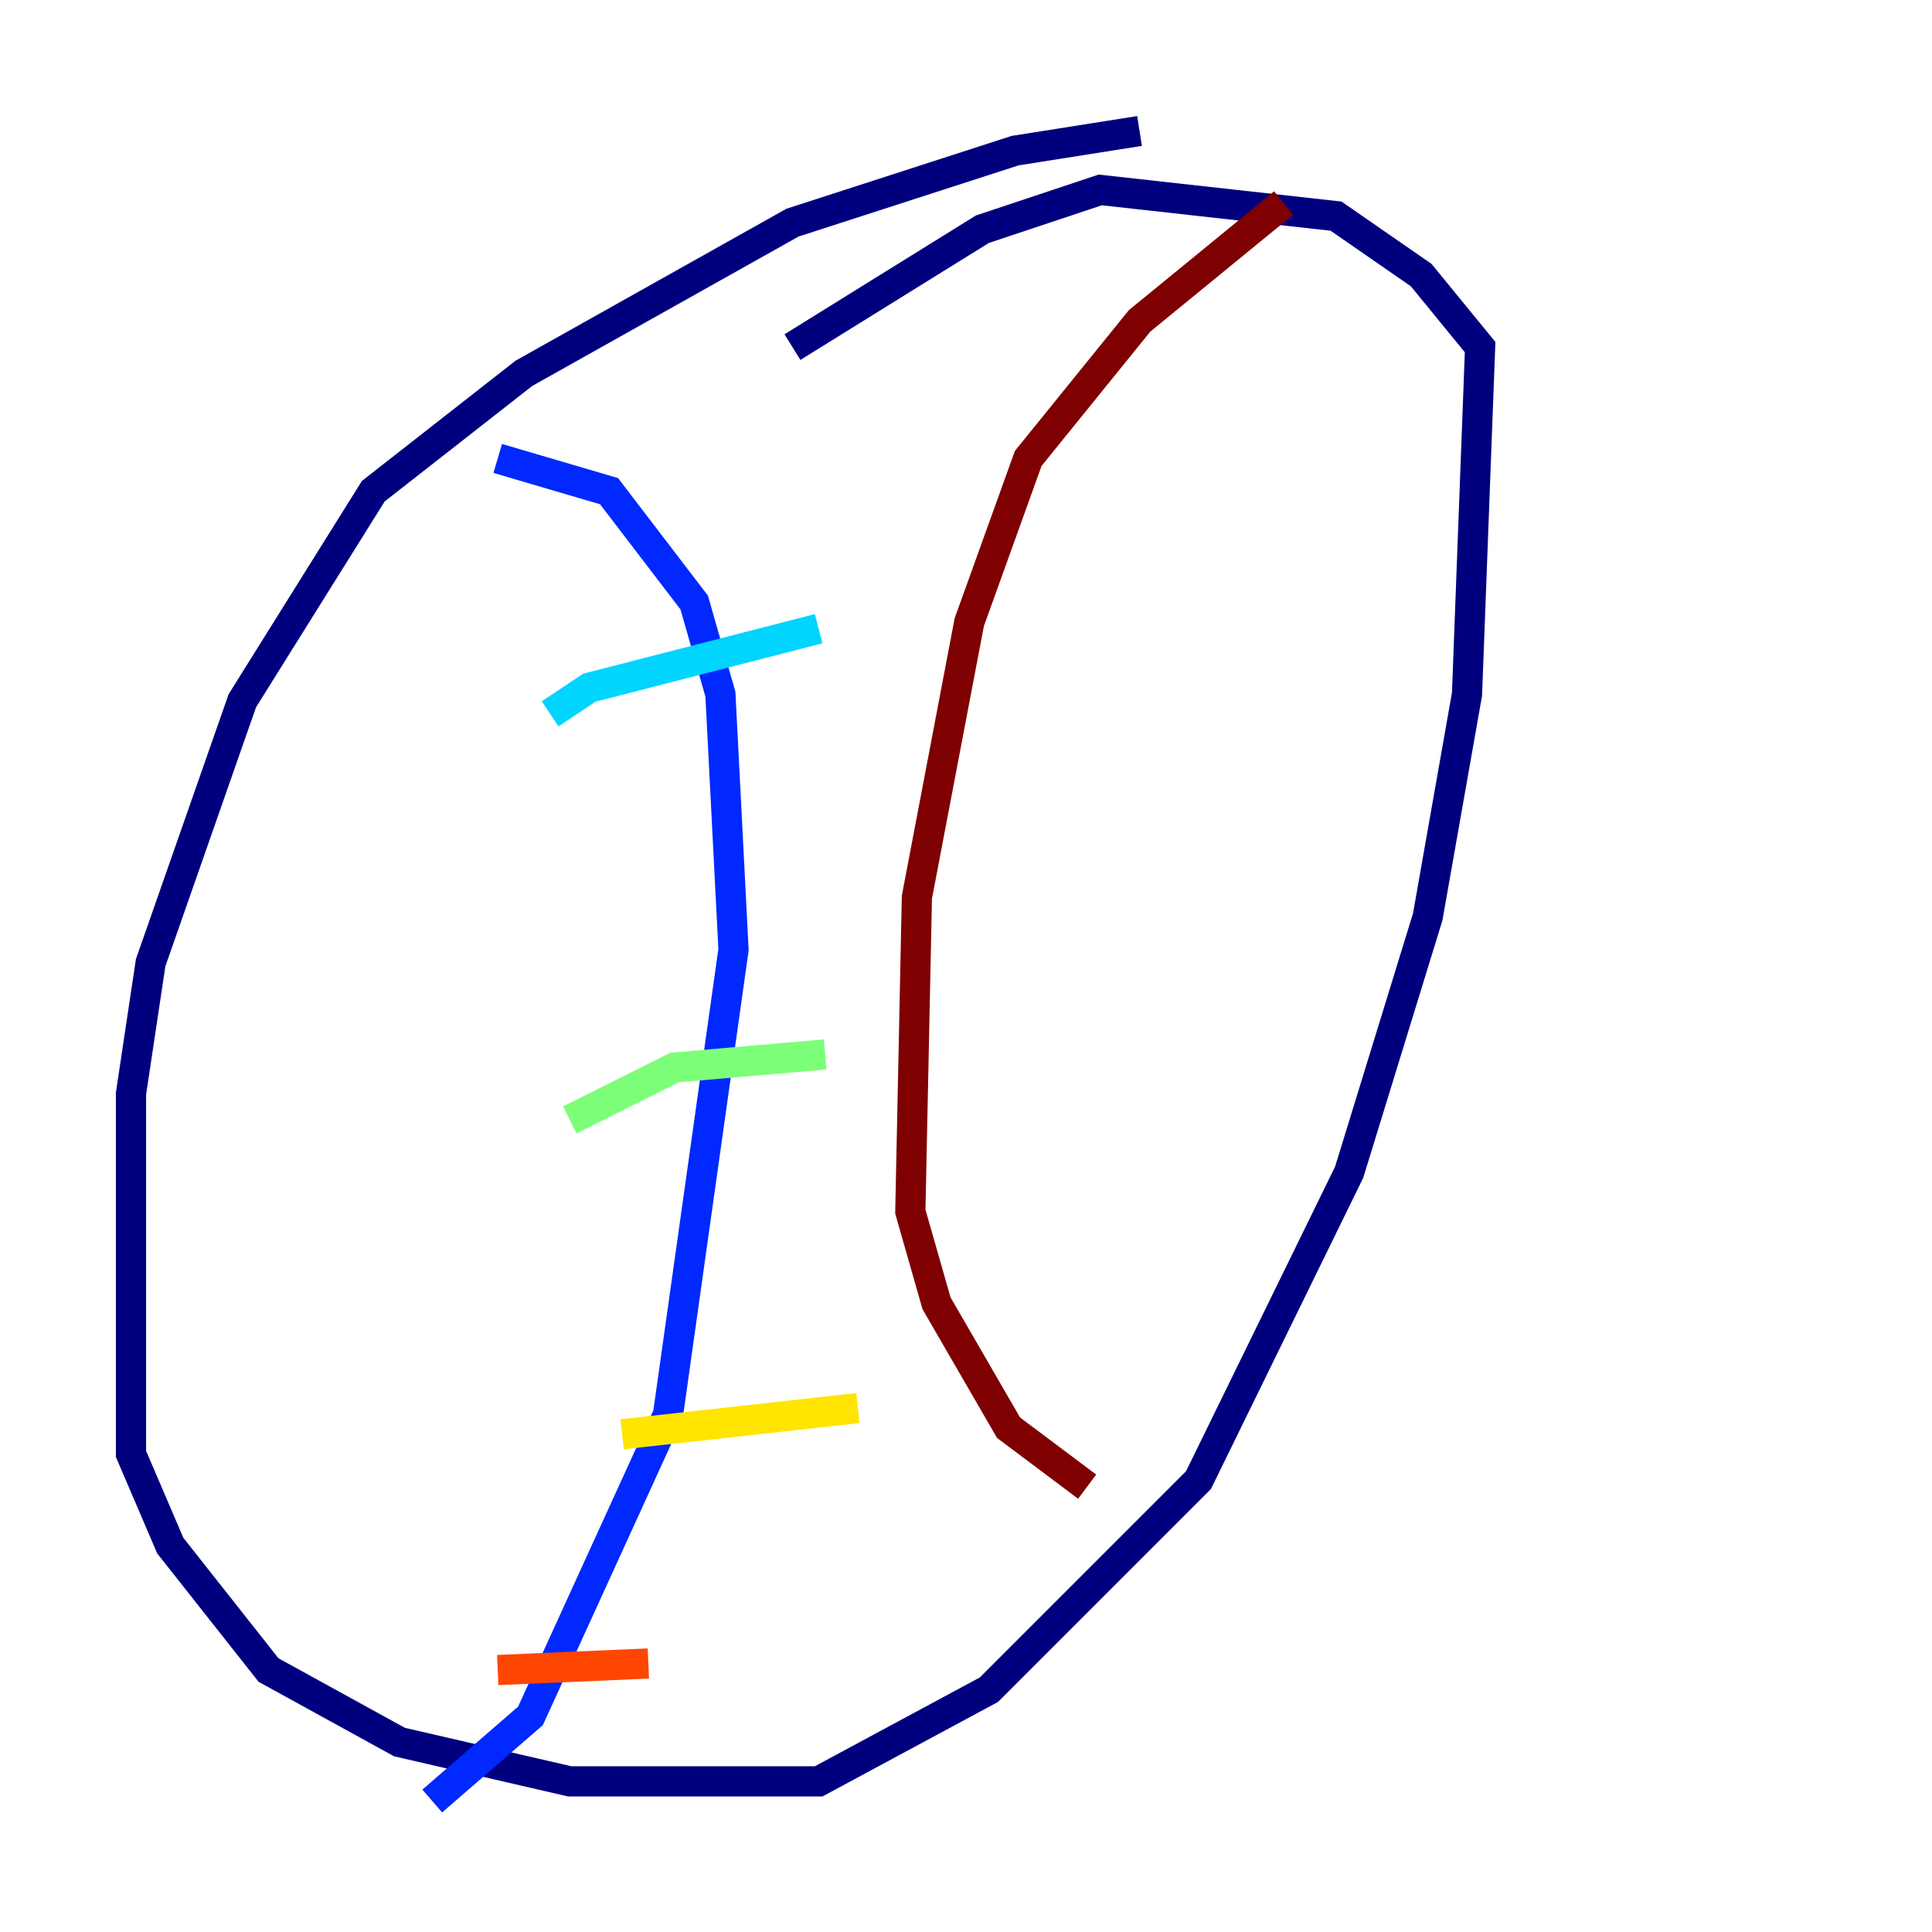 <?xml version="1.0" encoding="utf-8" ?>
<svg baseProfile="tiny" height="128" version="1.2" viewBox="0,0,128,128" width="128" xmlns="http://www.w3.org/2000/svg" xmlns:ev="http://www.w3.org/2001/xml-events" xmlns:xlink="http://www.w3.org/1999/xlink"><defs /><polyline fill="none" points="75.498,8.678 67.254,9.98 52.502,14.752 34.712,24.732 24.732,32.542 16.054,46.427 9.98,63.783 8.678,72.461 8.678,96.325 11.281,102.4 17.79,110.644 26.468,115.417 37.749,118.02 54.237,118.02 65.519,111.946 79.403,98.061 89.383,77.668 94.59,60.746 97.193,45.993 98.061,22.997 94.156,18.224 88.515,14.319 72.895,12.583 65.085,15.186 52.502,22.997" stroke="#00007f" stroke-width="2" /><polyline fill="none" points="32.976,30.373 40.352,32.542 45.993,39.919 47.729,45.993 48.597,62.915 44.258,93.722 35.146,113.681 28.637,119.322" stroke="#0028ff" stroke-width="2" /><polyline fill="none" points="36.447,47.295 39.051,45.559 54.237,41.654" stroke="#00d4ff" stroke-width="2" /><polyline fill="none" points="37.749,74.197 44.691,70.725 54.671,69.858" stroke="#7cff79" stroke-width="2" /><polyline fill="none" points="41.22,95.024 56.841,93.288" stroke="#ffe500" stroke-width="2" /><polyline fill="none" points="32.976,110.644 42.956,110.21" stroke="#ff4600" stroke-width="2" /><polyline fill="none" points="85.044,13.451 75.498,21.261 68.122,30.373 64.217,41.22 60.746,59.444 60.312,80.271 62.047,86.346 66.82,94.59 72.027,98.495" stroke="#7f0000" stroke-width="2" /></svg>